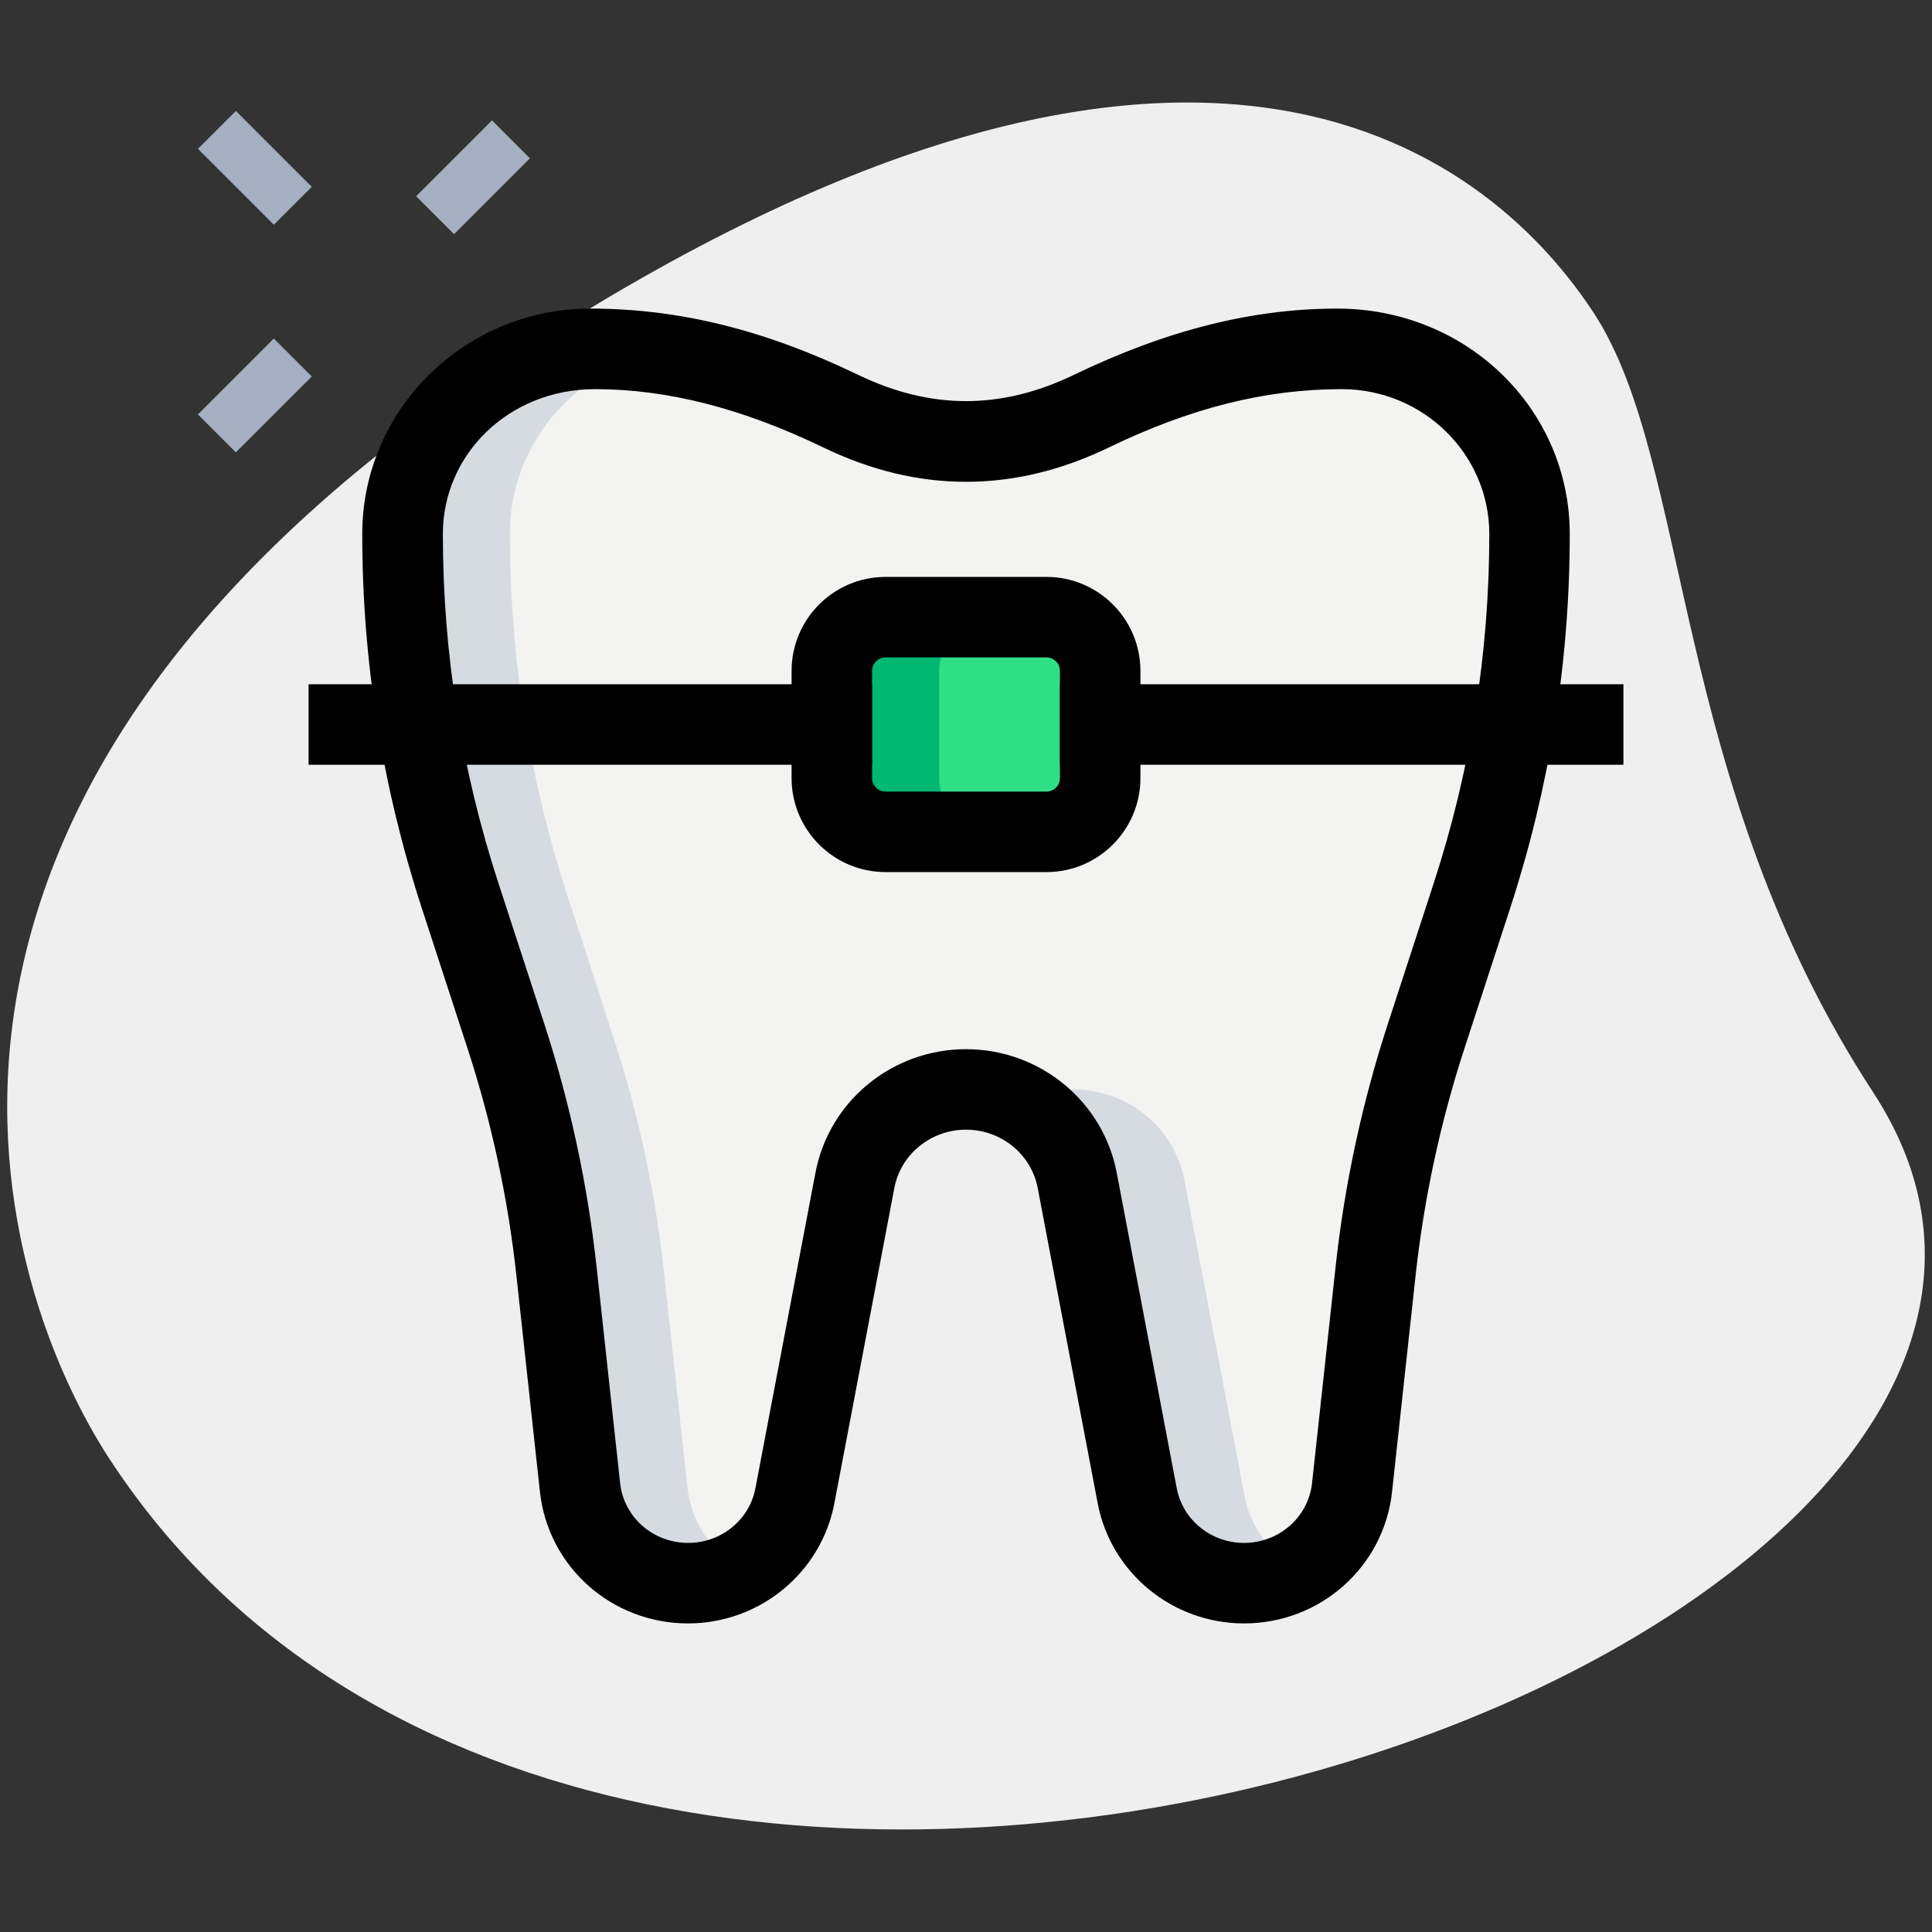 <svg id="effect" height="512" viewBox="0 0 36 36" width="512" xmlns="http://www.w3.org/2000/svg"><rect x="0" y="0" width="36" height="36" fill="#333333" stroke="none"/><path d="m34.904 20.355c-3.782-5.791-3.38-11.727-5.203-14.518s-7.256-7.603-20.093.782-9.572 17.5-7.566 20.569c9.388 14.372 39.561 3.423 32.862-6.833z" fill="#efefef"/><path d="m25.194 27.717.437-4.024c.162-1.491.478-2.962.944-4.39l.854-2.619c.71-2.176 1.071-4.448 1.071-6.734 0-1.905-1.567-3.45-3.5-3.45h-.086c-1.602 0-3.142.467-4.581 1.162-1.556.751-3.111.751-4.667 0-1.438-.695-2.978-1.162-4.58-1.162h-.086c-1.933 0-3.5 1.545-3.5 3.45 0 2.286.361 4.558 1.071 6.734l.854 2.619c.466 1.428.782 2.898.944 4.39l.437 4.024c.11 1.014.979 1.783 2.013 1.783.974 0 1.811-.684 1.99-1.628l1.118-5.876c.187-.984 1.058-1.696 2.073-1.696 1.015 0 1.886.712 2.073 1.695l1.118 5.876c.18.944 1.016 1.628 1.99 1.628 1.034.001 1.903-.768 2.013-1.782z" fill="#f3f3f1"/><path d="m19.5 15.5h-3c-.552 0-1-.448-1-1v-2c0-.552.448-1 1-1h3c.552 0 1 .448 1 1v2c0 .552-.448 1-1 1z" fill="#2fdf84"/><path d="m18.5 15.5h-2c-.55 0-1-.45-1-1v-2c0-.55.45-1 1-1h2c-.55 0-1 .45-1 1v2c0 .55.45 1 1 1z" fill="#00b871"/><path d="m13.82 29.23c-.3.18-.64.27-1 .27-1.04 0-1.9-.77-2.01-1.78l-.44-4.03c-.16-1.49-.48-2.96-.95-4.39l-.85-2.62c-.71-2.17-1.07-4.44-1.07-6.73 0-1.91 1.57-3.45 3.5-3.45h.09c.39 0 .78.03 1.17.08-1.58.33-2.76 1.71-2.76 3.37 0 2.29.36 4.56 1.07 6.73l.85 2.62c.47 1.43.79 2.9.95 4.39l.44 4.03c.07.66.46 1.21 1.01 1.51z" fill="#d5dbe1"/><path d="m24.17 29.23c-.29.18-.63.27-.99.27-.97 0-1.81-.68-1.99-1.63l-1.12-5.87c-.12-.64-.52-1.16-1.07-1.44.3-.17.64-.26 1-.26 1.01 0 1.89.71 2.07 1.7l1.12 5.87c.11.59.48 1.08.98 1.36z" fill="#d5dbe1"/><path d="m23.181 30.25c-1.333 0-2.48-.941-2.727-2.238l-1.118-5.876c-.12-.63-.682-1.086-1.336-1.086s-1.216.457-1.335 1.085l-1.118 5.877c-.247 1.297-1.394 2.238-2.727 2.238-1.421 0-2.606-1.054-2.759-2.452l-.438-4.024c-.156-1.438-.463-2.864-.911-4.238l-.854-2.619c-.735-2.255-1.108-4.599-1.108-6.967 0-2.316 1.907-4.2 4.25-4.2 1.664 0 3.269.404 4.993 1.236 1.351.651 2.664.651 4.015 0 1.724-.832 3.329-1.236 4.907-1.236 2.429 0 4.335 1.884 4.335 4.2 0 2.368-.373 4.711-1.108 6.966l-.854 2.619c-.448 1.375-.755 2.8-.911 4.238l-.438 4.024c-.152 1.399-1.337 2.453-2.758 2.453zm-5.181-10.7c1.375 0 2.556.97 2.809 2.306l1.118 5.876c.112.59.64 1.018 1.253 1.018.653 0 1.198-.479 1.268-1.114l.438-4.024c.167-1.541.496-3.069.977-4.541l.854-2.619c.686-2.104 1.034-4.292 1.034-6.501 0-1.489-1.233-2.7-2.75-2.7-1.433 0-2.825.355-4.34 1.087-1.765.853-3.554.853-5.319 0-1.515-.731-2.907-1.087-4.255-1.087-1.602 0-2.835 1.211-2.835 2.7 0 2.209.348 4.397 1.034 6.501l.854 2.619c.48 1.472.809 3 .977 4.541l.438 4.024c.069.635.614 1.114 1.268 1.114.614 0 1.141-.428 1.253-1.018l1.118-5.876c.25-1.336 1.431-2.306 2.806-2.306z"/><path d="m19.5 16.25h-3c-.965 0-1.75-.785-1.75-1.75v-2c0-.965.785-1.75 1.75-1.75h3c.965 0 1.75.785 1.75 1.75v2c0 .965-.785 1.75-1.75 1.75zm-3-4c-.138 0-.25.112-.25.25v2c0 .138.112.25.25.25h3c.138 0 .25-.112.25-.25v-2c0-.138-.112-.25-.25-.25z"/><path d="m19.75 12.75h10.5v1.5h-10.5z"/><path d="m5.75 12.75h10.5v1.5h-10.5z"/><g fill="#a4afc1"><path d="m7.816 2.803h2v1h-2z" transform="matrix(.707 -.707 .707 .707 .246 7.201)"/><path d="m3.75 6.869h2v1h-2z" transform="matrix(.707 -.707 .707 .707 -3.82 5.517)"/><path d="m4.25 2.127h1v2h-1z" transform="matrix(.707 -.707 .707 .707 -.82 4.275)"/></g></svg>